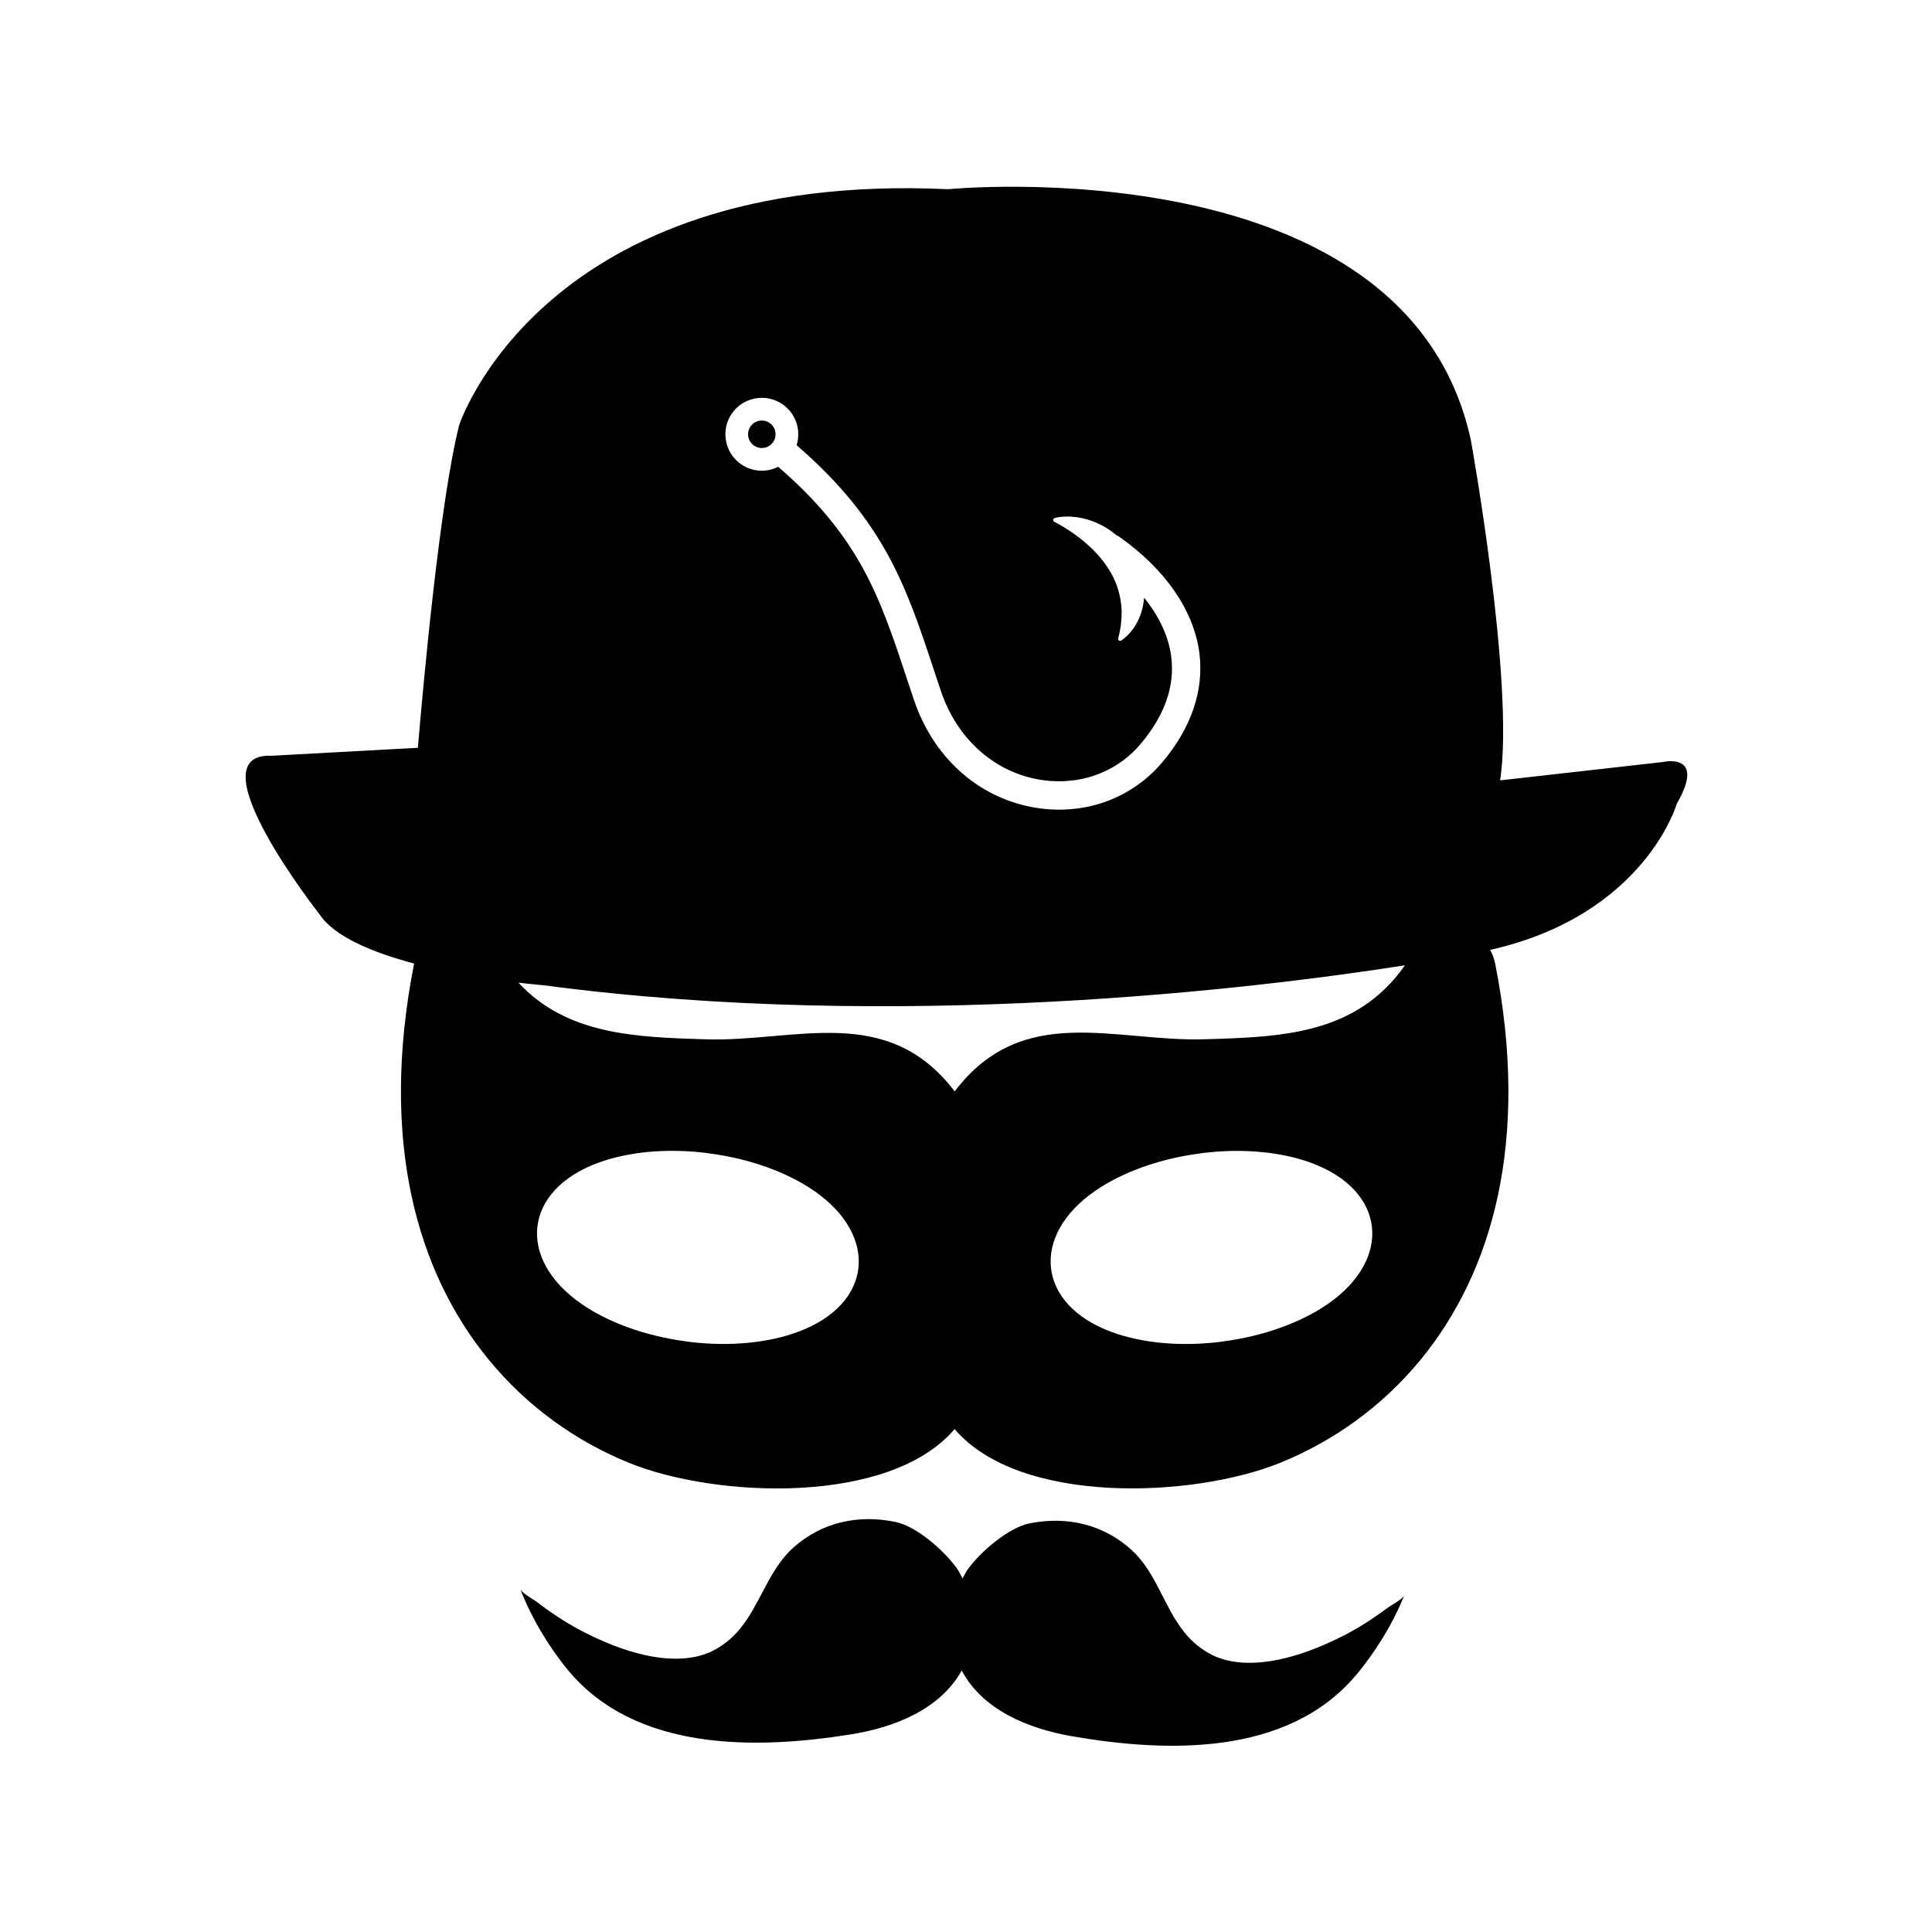 <svg version="1.1" id="Capa_1" xmlns="http://www.w3.org/2000/svg" xmlns:xlink="http://www.w3.org/1999/xlink" x="0px" y="0px"
	 viewBox="0 0 1200 1200" style="enable-background:new 0 0 1200 1200;" xml:space="preserve">
<g>
	<g>
		<path class="st1" d="M479.21,275.78c0.14-0.19,0.28-0.38,0.44-0.56c0.16-0.18,0.32-0.36,0.49-0.52c2.55-3.58,1.98-8.59-1.43-11.48
			c-3.59-3.05-9-2.6-12.04,0.99c-3.05,3.59-2.6,9,0.99,12.04C471.07,279.14,476.1,278.89,479.21,275.78z"/>
		<path class="st1" d="M1033.04,473.28L931.77,484.7c9.09-60.43-18.2-211.4-18.2-211.4C873.48,89.55,588.94,117.52,588.94,117.52
			c-252.31-11.79-303.76,146.57-303.76,146.57c-12.04,47.74-22.35,161.49-25.63,200.43l0-0.06l-90.74,4.95
			c-49.34-2.11,29.47,98.23,29.47,98.23c9.14,14.11,33.27,24.01,58.93,30.83c-21.78,110.69,2.11,191.91,46.06,245.7
			c24.42,29.88,54.94,51.2,87.27,64.37c54.02,22,161.99,26.55,202.39-20.92c40.42,47.48,148.46,42.86,202.49,20.84
			c32.38-13.19,62.9-34.5,87.26-64.31c44.02-53.86,67.91-135.21,45.92-246.09l-0.06-0.06c-0.58-2.87-1.64-5.54-2.99-7.99
			c96.15-21.72,115.92-90.79,115.92-90.79C1060.07,467.04,1033.04,473.28,1033.04,473.28z M455.91,255.09
			c8.07-9.52,22.39-10.7,31.91-2.63c7.15,6.06,9.59,15.63,6.96,24.05c54.7,47.3,68.2,88.05,85.21,139.42
			c1.43,4.33,2.9,8.74,4.41,13.25c9.76,29.01,32.05,49.48,59.62,54.76c24.73,4.74,48.8-3.41,64.37-21.78
			c14.99-17.68,21.41-35.92,19.09-54.22c-1.58-12.5-7.39-24.99-16.86-36.68c-0.05,0.69-0.12,1.38-0.22,2.06
			c-0.62,5.03-2.15,9.86-4.59,14.1l-0.94,1.57l-0.47,0.77c-0.17,0.25-0.36,0.5-0.55,0.74c-0.76,0.98-1.48,1.94-2.3,2.84
			c-0.75,0.93-1.71,1.76-2.62,2.58c-0.81,0.68-1.6,1.34-2.48,1.94c-0.32,0.22-0.72,0.27-1.09,0.15l-0.01,0
			c-0.62-0.2-0.98-0.84-0.83-1.47l0.41-1.73c0.22-0.94,0.5-1.88,0.63-2.84l0.49-2.86l0.12-0.71l0.06-0.72l0.13-1.44
			c0.07-0.96,0.25-1.91,0.24-2.87l0.07-2.88c0.04-0.96-0.09-1.91-0.12-2.87l-0.08-1.43c-0.02-0.48-0.12-0.95-0.18-1.42
			c-0.43-3.8-1.35-7.52-2.64-11.1c-0.35-0.88-0.62-1.8-1.04-2.66l-1.19-2.6l-1.36-2.52c-0.44-0.85-1-1.63-1.49-2.45
			c-2.02-3.24-4.36-6.31-6.95-9.16c-2.57-2.87-5.45-5.46-8.39-7.98c-2.97-2.49-6.1-4.8-9.37-6.91c-2.92-1.94-5.97-3.73-9.07-5.32
			c-0.58-0.29-0.83-0.97-0.58-1.57c0.15-0.36,0.46-0.64,0.84-0.74c2.33-0.61,4.55-0.82,6.76-0.9c2.41-0.09,4.74,0.09,7.07,0.39
			c1.15,0.16,2.28,0.4,3.43,0.62c1.13,0.25,2.24,0.57,3.36,0.88c2.23,0.64,4.39,1.48,6.5,2.46c4.05,1.87,7.91,4.34,11.41,7.35
			c0.63,0.25,1.25,0.58,1.83,0.99c28.62,20.24,46.22,45.87,49.56,72.17c2.93,23.07-5.07,46.53-23.13,67.83
			c-19.74,23.29-50.07,33.64-81.13,27.7c-33.9-6.49-61.19-31.33-73.01-66.45c-1.52-4.53-2.99-8.97-4.44-13.32
			c-16.77-50.64-28.98-87.47-79.89-131.53c-7.87,3.96-17.7,3.1-24.83-2.95C449.02,278.93,447.84,264.62,455.91,255.09z
			 M495.73,827.22c-18.01,6.7-41.68,9.31-66.86,6.32c-0.79-0.09-0.04-0.02-2.51-0.35c-25.9-3.39-48.91-12.04-65.17-23.3
			c-40.31-27.9-36.24-70.44,10.29-87.64c18.1-6.69,41.96-9.25,67.38-6.11c2.14,0.26-1.42-0.16,1.71,0.26
			c25.91,3.39,48.91,12.05,65.16,23.3C545.88,767.51,542.15,809.95,495.73,827.22z M824.79,809.89
			c-16.25,11.26-39.26,19.91-65.18,23.31c-2.42,0.32-1.55,0.24-2.42,0.34c-25.26,3.01-48.95,0.4-66.97-6.3
			c-46.33-17.23-50.18-59.71-10.07-87.51c16.24-11.25,39.24-19.91,65.16-23.31c2.51-0.33,1.64-0.25,2.46-0.34
			c25.25-3,48.94-0.39,66.94,6.31C860.98,739.6,864.92,782.07,824.79,809.89z M747.73,645.51c-55.7,1.58-112.61-23.11-154.78,32.39
			c-41.9-55.22-98.86-30.65-154.64-32.36c-43.54-1.33-86.22-2.76-116.32-35.19c9.61,1.14,15.7,1.62,15.7,1.62
			c220.08,29.22,441.79,2.16,534.93-12.39C842.36,642.79,795.57,644.15,747.73,645.51z"/>
	</g>
	<path class="st1" d="M862.52,998.21c-8.55,6.33-17.42,12.23-26.88,17.13c-21.2,11.01-50.71,21.92-74.78,15.59
		c-7.36-1.95-13.81-5.78-19.43-10.89c-4.31-3.9-7.77-8.45-10.84-13.26c-9.22-14.6-14.59-31.97-27.57-43.91
		c-17.52-16.05-40.19-21.28-63.3-16.74c-13.33,2.62-30.61,17.67-38.37,28.25c-1.39,1.9-2.36,4.01-3.5,6.04
		c-1.15-2.15-2.15-4.37-3.58-6.37c-7.61-10.68-24.72-25.96-38.01-28.73c-23.04-4.81-45.79,0.09-63.5,15.93
		c-13.14,11.77-18.72,29.07-28.14,43.56c-3.1,4.8-6.64,9.26-11.01,13.11c-5.66,5.03-12.17,8.79-19.55,10.64
		c-24.14,6.04-53.52-5.26-74.58-16.52c-9.38-5.04-18.18-11.01-26.63-17.47c-1.95-1.48-8.73-5.08-9.66-7.56
		c6.57,17.33,17.68,35.89,29.47,50.19c42.02,50.87,116.83,49.46,175.62,40.09c27.39-4.37,55.73-15.6,69.06-39.74
		c12.94,24.49,41.25,36.17,68.7,40.9c58.65,10.13,133.45,12.5,176.09-37.85c11.96-14.15,23.33-32.57,30.11-49.81
		C871.3,993.25,864.47,996.77,862.52,998.21z"/>
</g>
</svg>
